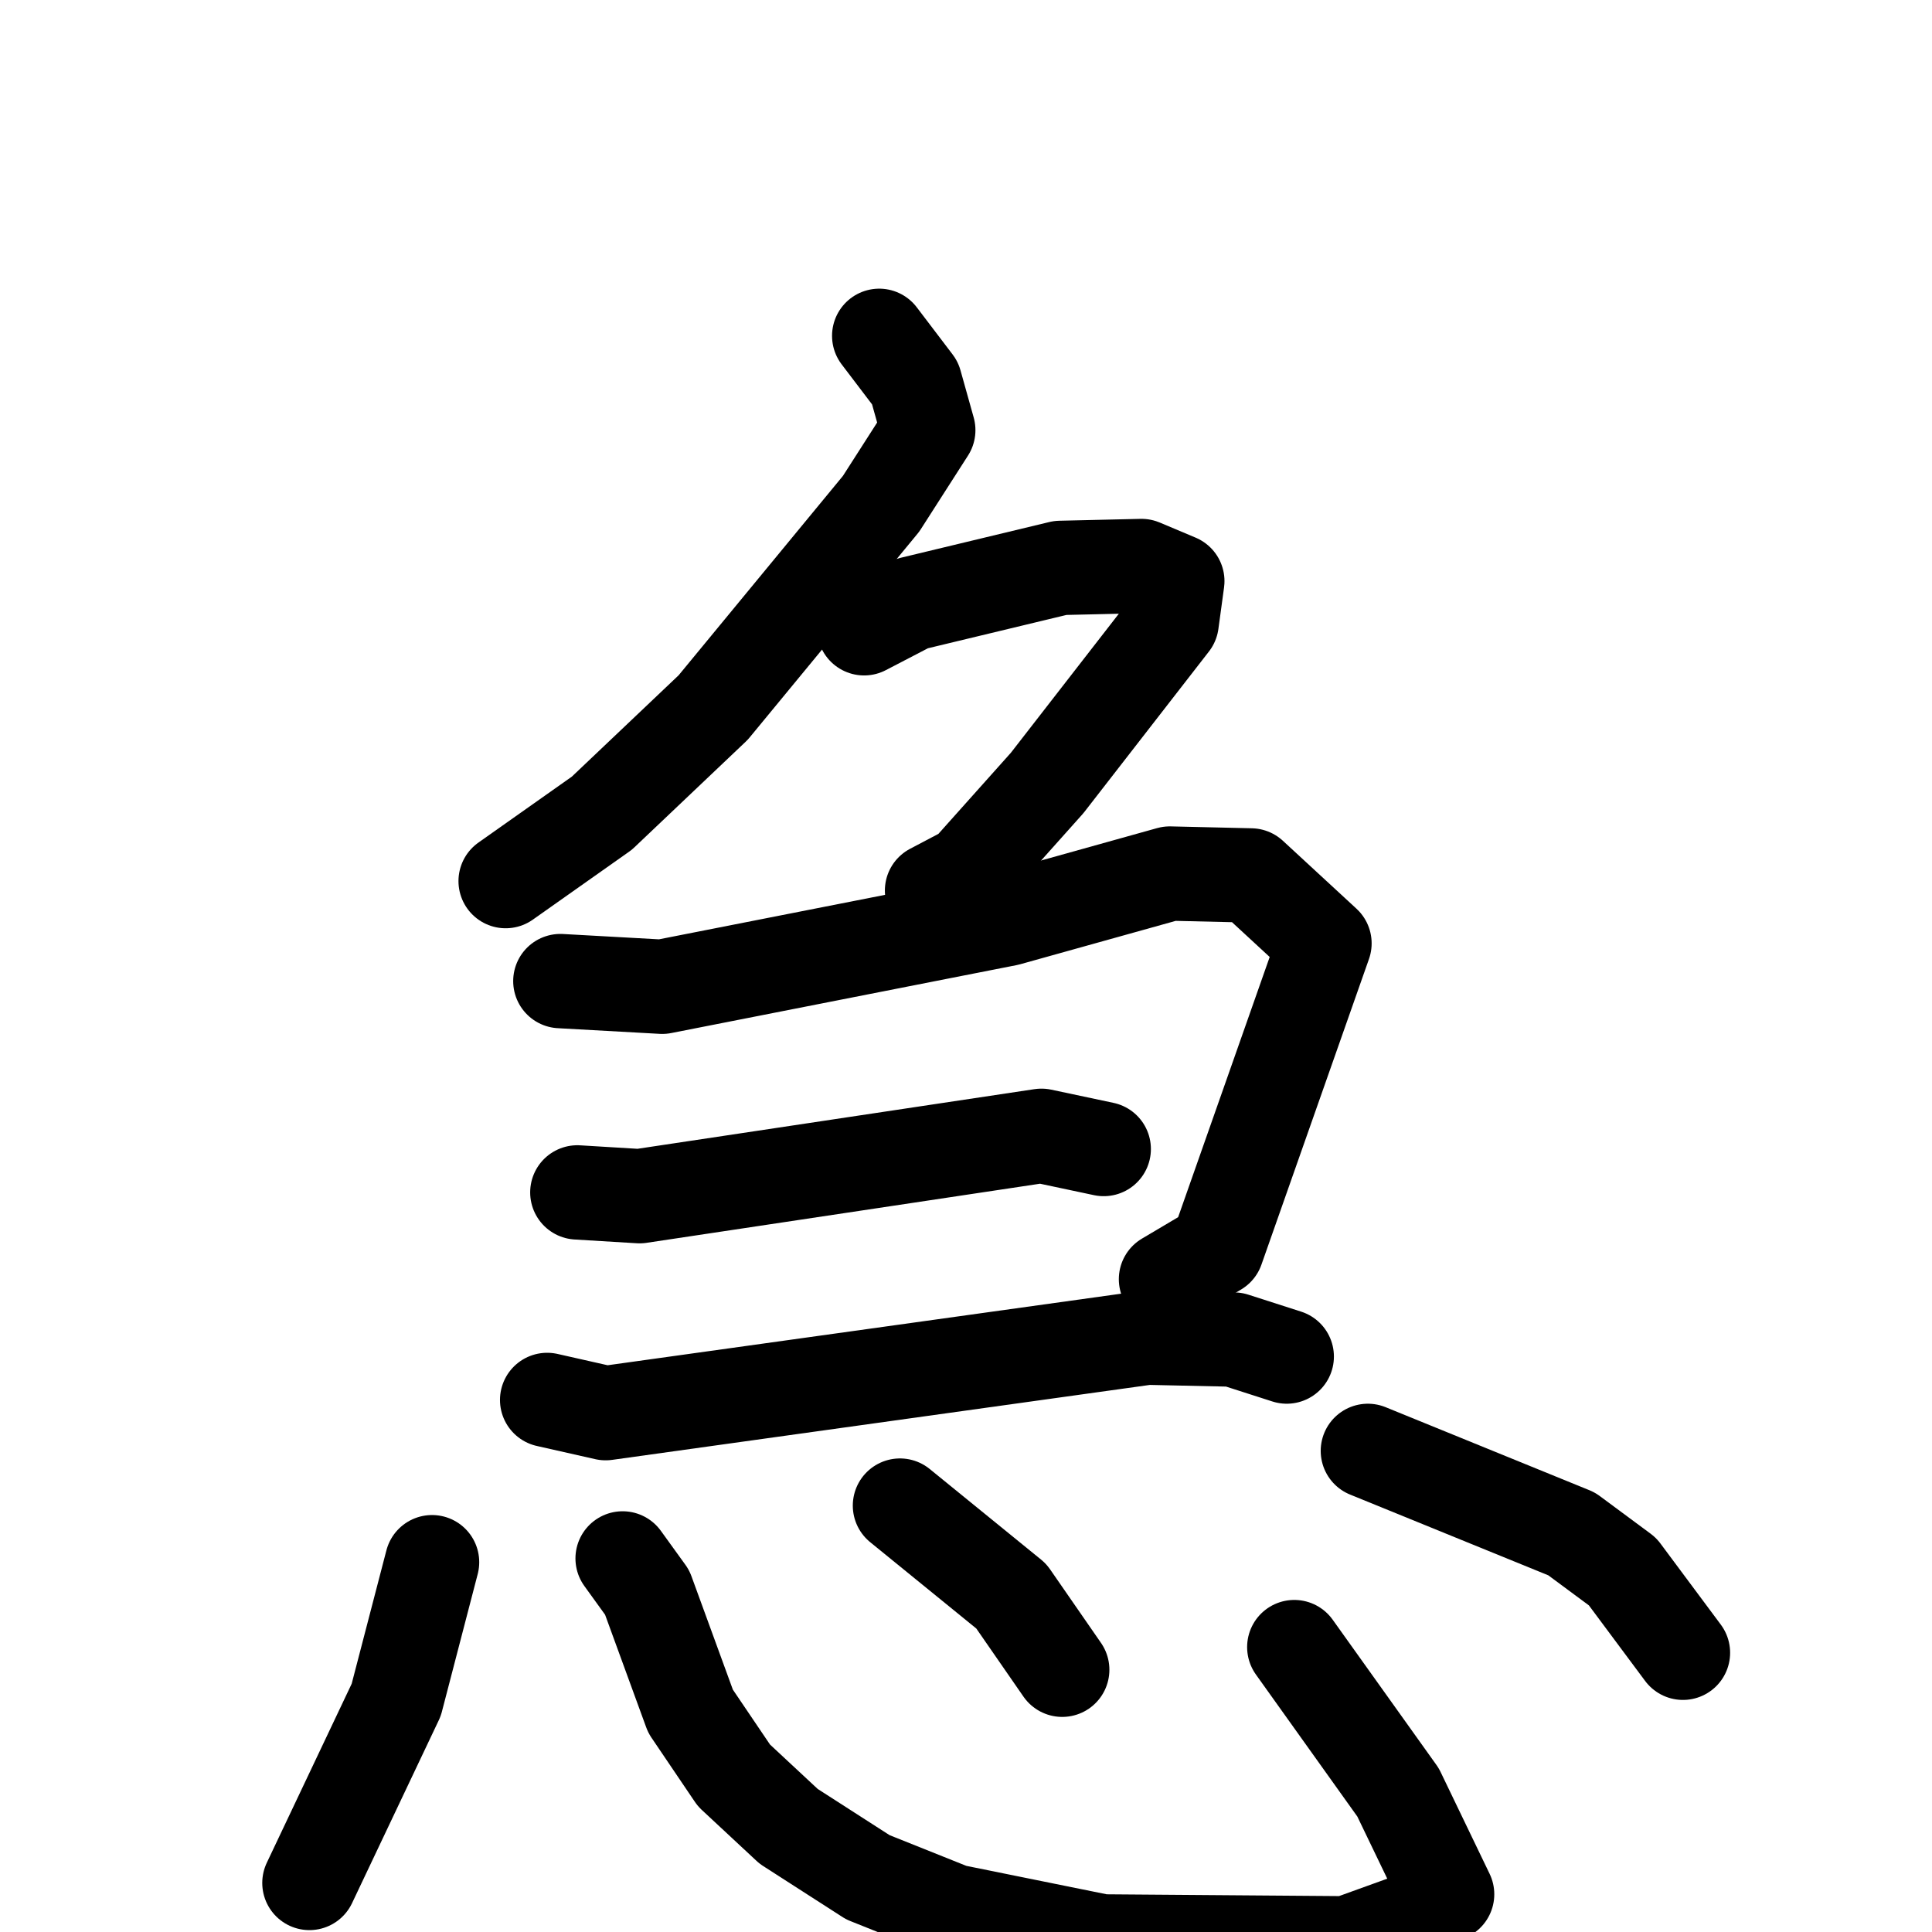 <svg xmlns="http://www.w3.org/2000/svg" viewBox="0 0 1024 1024">
  <g style="fill:none;stroke:#000000;stroke-width:50;stroke-linecap:round;stroke-linejoin:round;" transform="scale(1, 1) translate(0, 0)">
    <path d="M 466.0,178.0 L 485.0,203.0 L 492.0,228.0 L 467.0,267.0 L 378.0,375.0 L 319.0,431.0 L 268.0,467.0"/>
    <path d="M 458.0,333.0 L 483.0,320.0 L 562.0,301.0 L 605.0,300.0 L 624.0,308.0 L 621.0,330.0 L 555.0,415.0 L 513.0,462.0 L 494.0,472.0"/>
    <path d="M 297.0,520.0 L 351.0,523.0 L 534.0,487.0 L 620.0,463.0 L 663.0,464.0 L 702.0,500.0 L 645.0,662.0 L 618.0,678.0"/>
    <path d="M 306.0,632.0 L 339.0,634.0 L 552.0,602.0 L 585.0,609.0"/>
    <path d="M 290.0,742.0 L 321.0,749.0 L 608.0,709.0 L 654.0,710.0 L 682.0,719.0"/>
    <path d="M 229.0,828.0 L 210.0,901.0 L 164.0,998.0"/>
    <path d="M 330.0,826.0 L 343.0,844.0 L 366.0,907.0 L 389.0,941.0 L 418.0,968.0 L 460.0,995.0 L 505.0,1013.0 L 584.0,1029.0 L 714.0,1030.0 L 750.0,1017.0 L 767.0,1004.0 L 741.0,950.0 L 686.0,873.0"/>
    <path d="M 477.0,798.0 L 536.0,846.0 L 563.0,885.0"/>
    <path d="M 725.0,769.0 L 833.0,813.0 L 860.0,833.0 L 892.0,876.0"/>
  </g>
</svg>

